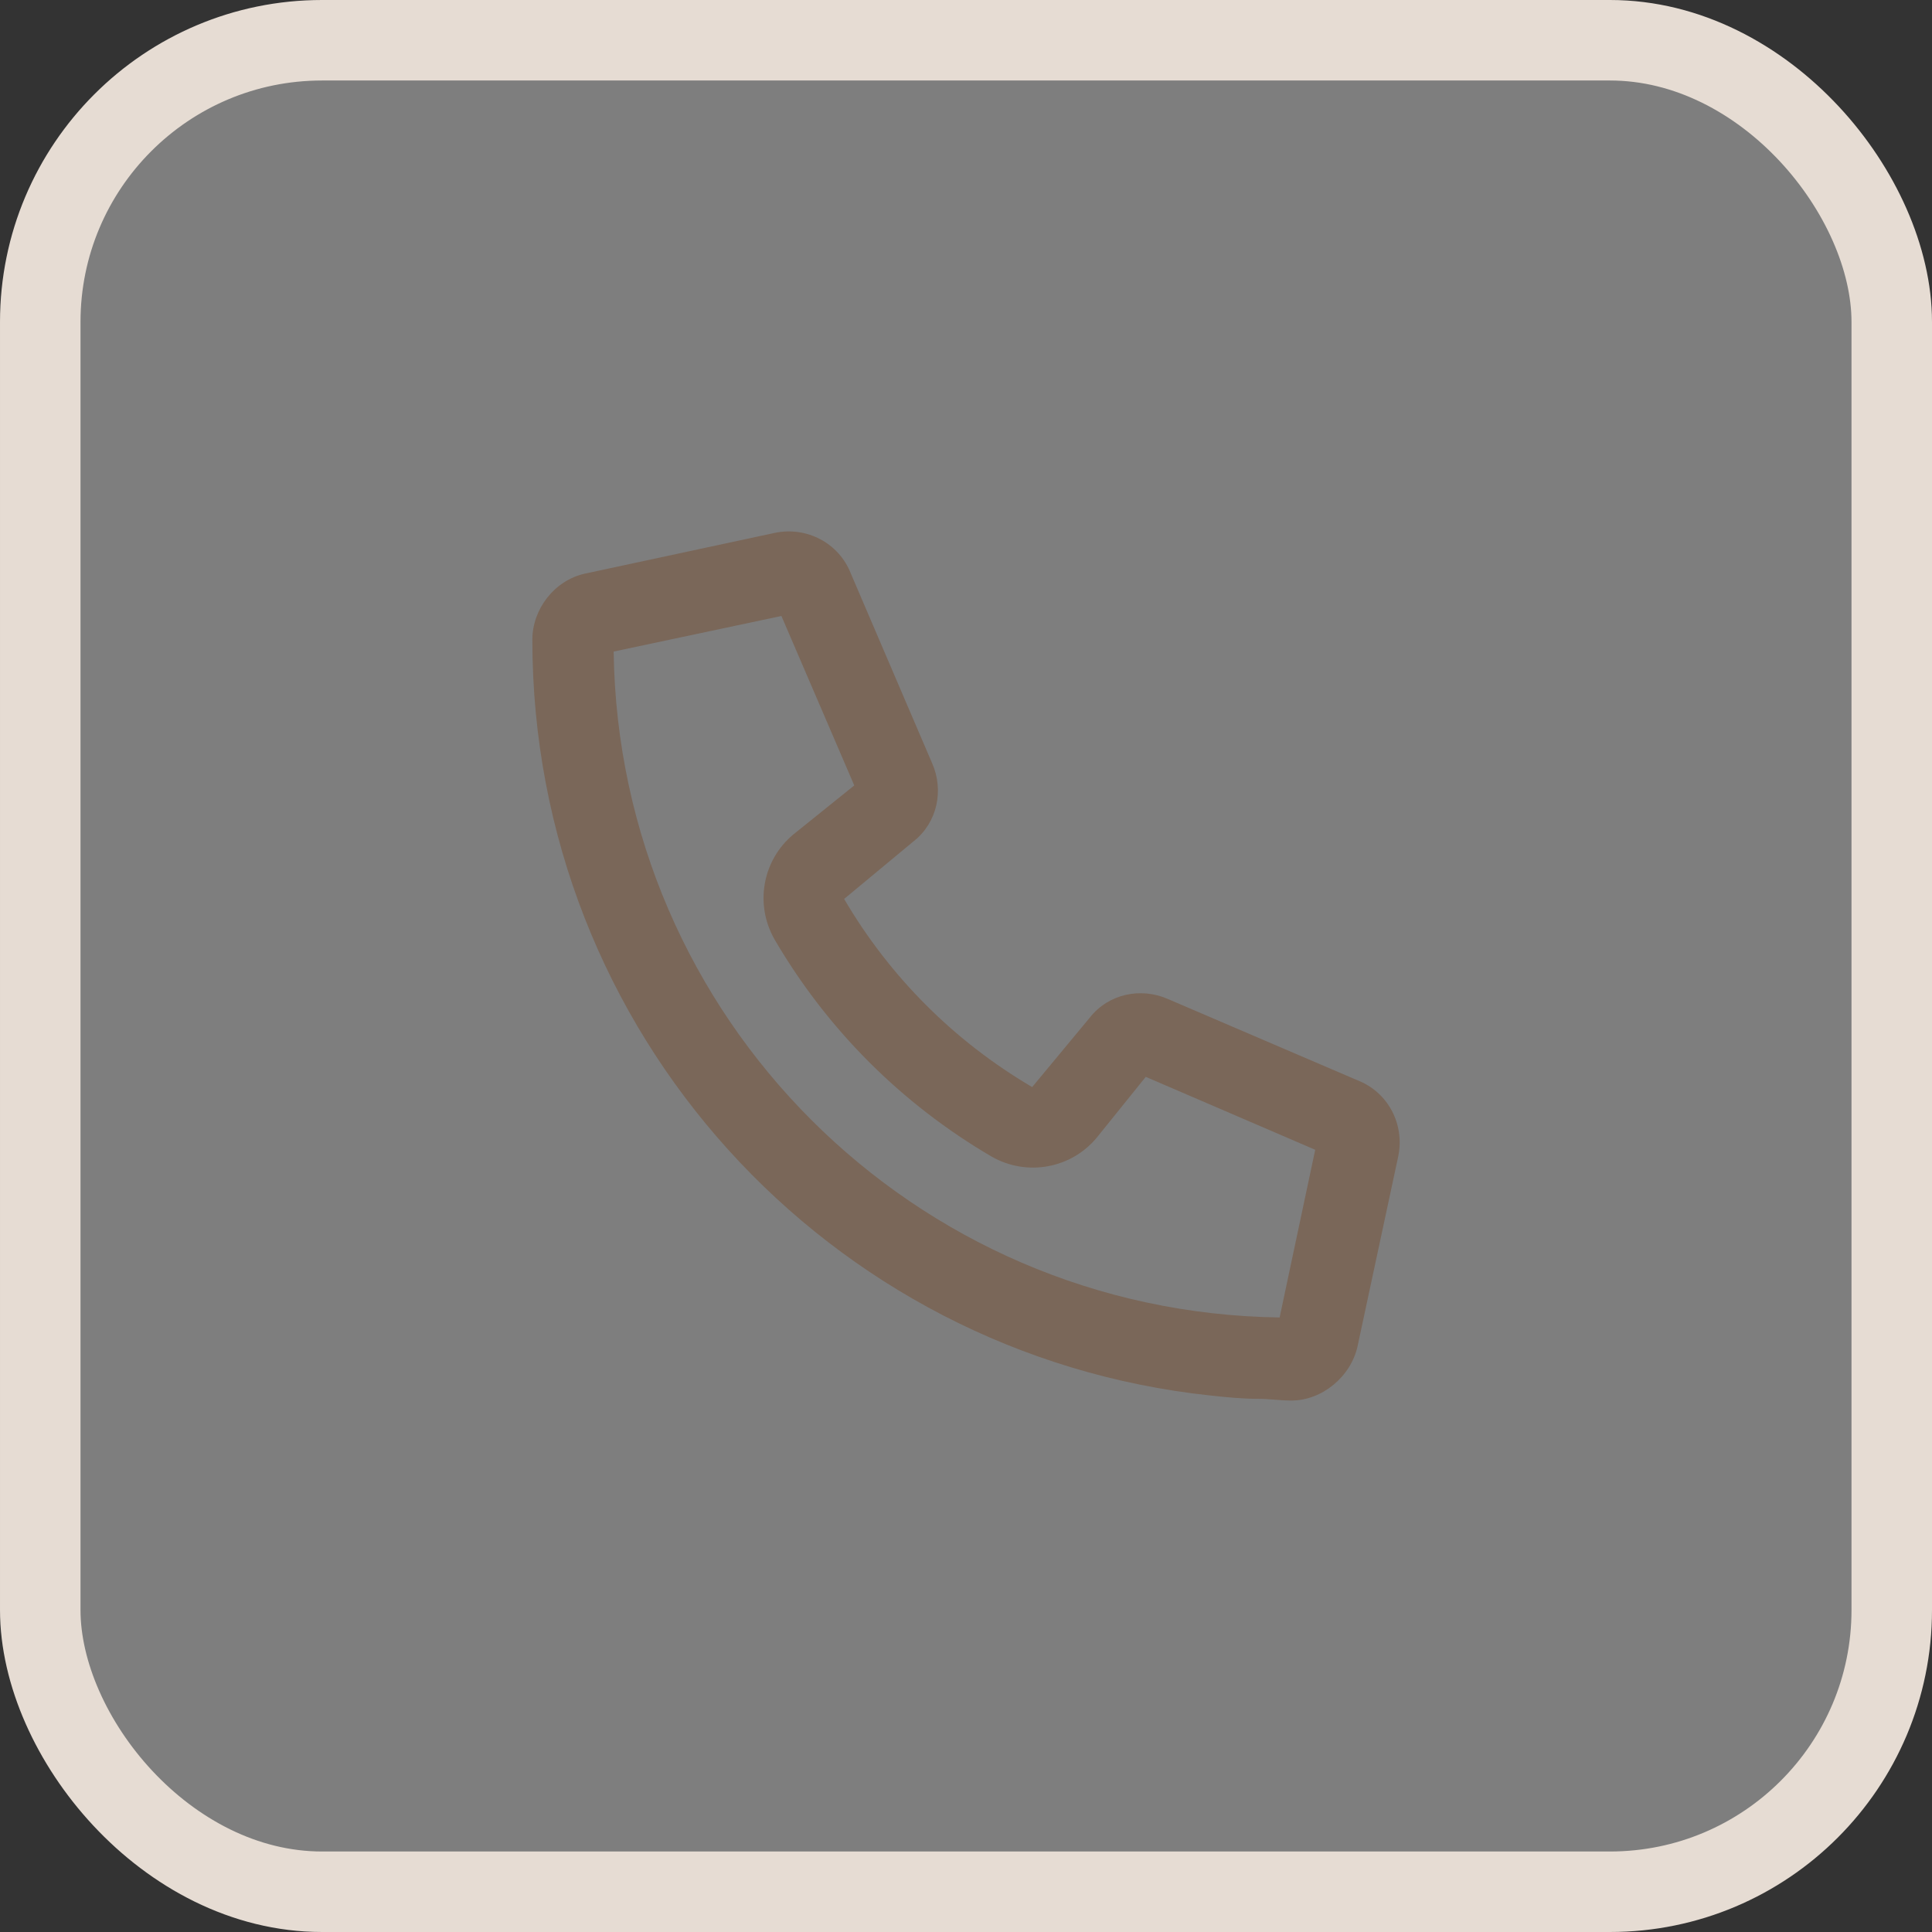 <svg width="24" height="24" viewBox="0 0 24 24" fill="none" xmlns="http://www.w3.org/2000/svg">
<rect x="0" y="0" width="24" height="24" fill="#333333" stroke="none"/>
<rect x="0.5" y="0.5" width="23" height="23" rx="3.5" fill="white" fill-opacity="0.37"/>
<rect x="0.5" y="0.5" width="23" height="23" rx="3.5" stroke="#E6DCD3"/>
<path d="M14.506 12.409L16.864 13.42C17.243 13.567 17.453 13.967 17.369 14.367L16.864 16.724C16.78 17.103 16.422 17.398 16.043 17.398C15.896 17.398 15.769 17.377 15.643 17.377C15.432 17.377 15.222 17.356 15.033 17.335C10.296 16.83 6.613 12.83 6.613 7.947C6.613 7.568 6.886 7.21 7.265 7.126L9.623 6.62C10.023 6.536 10.423 6.747 10.57 7.126L11.58 9.483C11.728 9.82 11.643 10.22 11.349 10.451L10.486 11.167C11.054 12.136 11.854 12.935 12.822 13.504L13.538 12.641C13.77 12.346 14.169 12.262 14.506 12.409ZM15.896 16.366L16.338 14.283L14.233 13.377L13.622 14.135C13.306 14.514 12.759 14.619 12.317 14.367C11.201 13.714 10.275 12.788 9.623 11.672C9.37 11.23 9.475 10.683 9.854 10.367L10.612 9.757L9.707 7.652L7.623 8.094C7.686 12.641 11.349 16.303 15.896 16.366Z" fill="#7A6759"/>
</svg>
